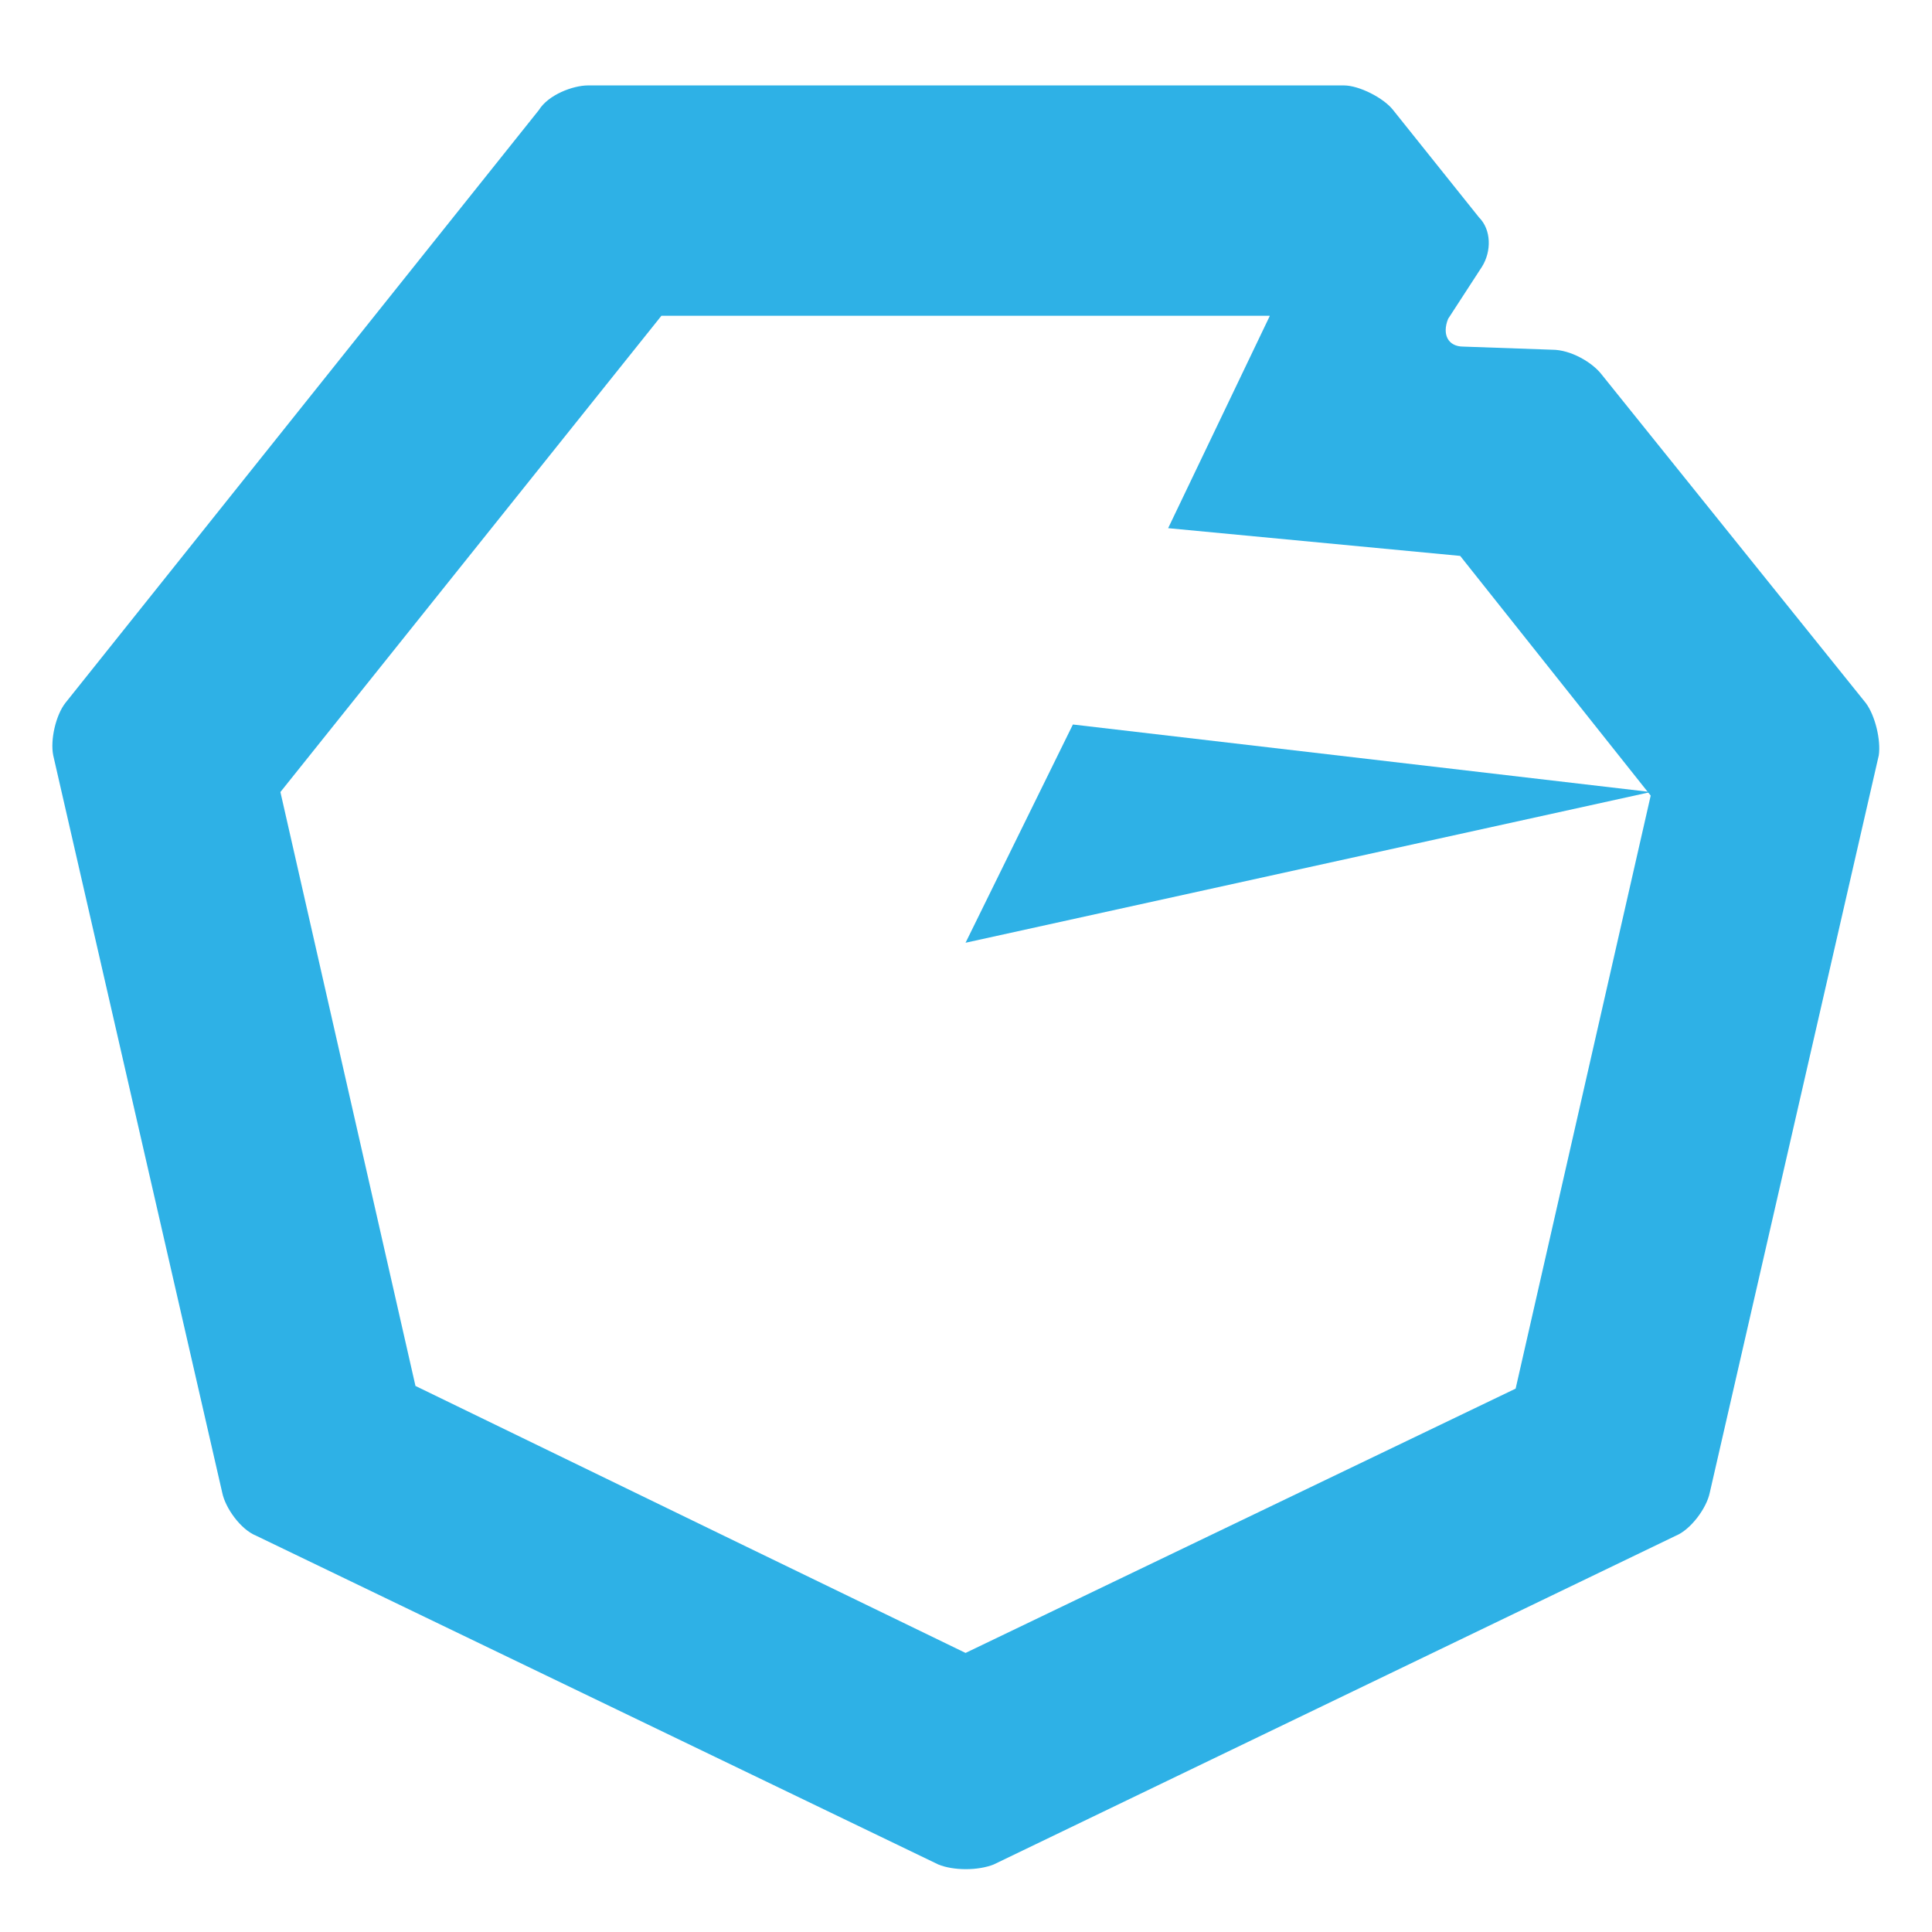 <svg width="351" height="351" viewBox="0 0 351 351" fill="none" xmlns="http://www.w3.org/2000/svg">
<path d="M175.419 171.275L299.894 143.894L194.919 131.625L175.419 171.275Z" fill="#2eb1e6"/>
<path d="M338.975 127.725L290.956 68.006C289.25 65.812 285.35 63.538 282.019 63.538L265.85 62.969C263.087 62.969 261.95 60.775 263.087 57.931L269.262 48.425C270.969 45.663 270.969 41.763 268.694 39.487L253.094 19.988C251.387 17.794 246.919 15.519 244.156 15.519H106.844C104.081 15.519 99.612 17.225 97.906 19.988L11.863 127.725C10.156 129.919 9.1 134.388 9.669 137.231L40.381 271.213C40.95 273.975 43.712 277.875 46.556 279.013L170.463 338.731C173.225 339.869 177.694 339.869 180.538 338.731L304.444 279.013C307.206 277.875 310.05 273.975 310.619 271.213L341.331 137.231C341.737 134.469 340.681 130 338.975 127.725ZM230.669 57.444L212.225 95.956L265.281 100.994L299.894 144.544L275.356 252.281L175.419 300.3L135.2 280.8L75.481 251.794L50.944 143.894L120.169 57.363H230.669V57.444Z" fill="#2eb1e6"/>
</svg>
